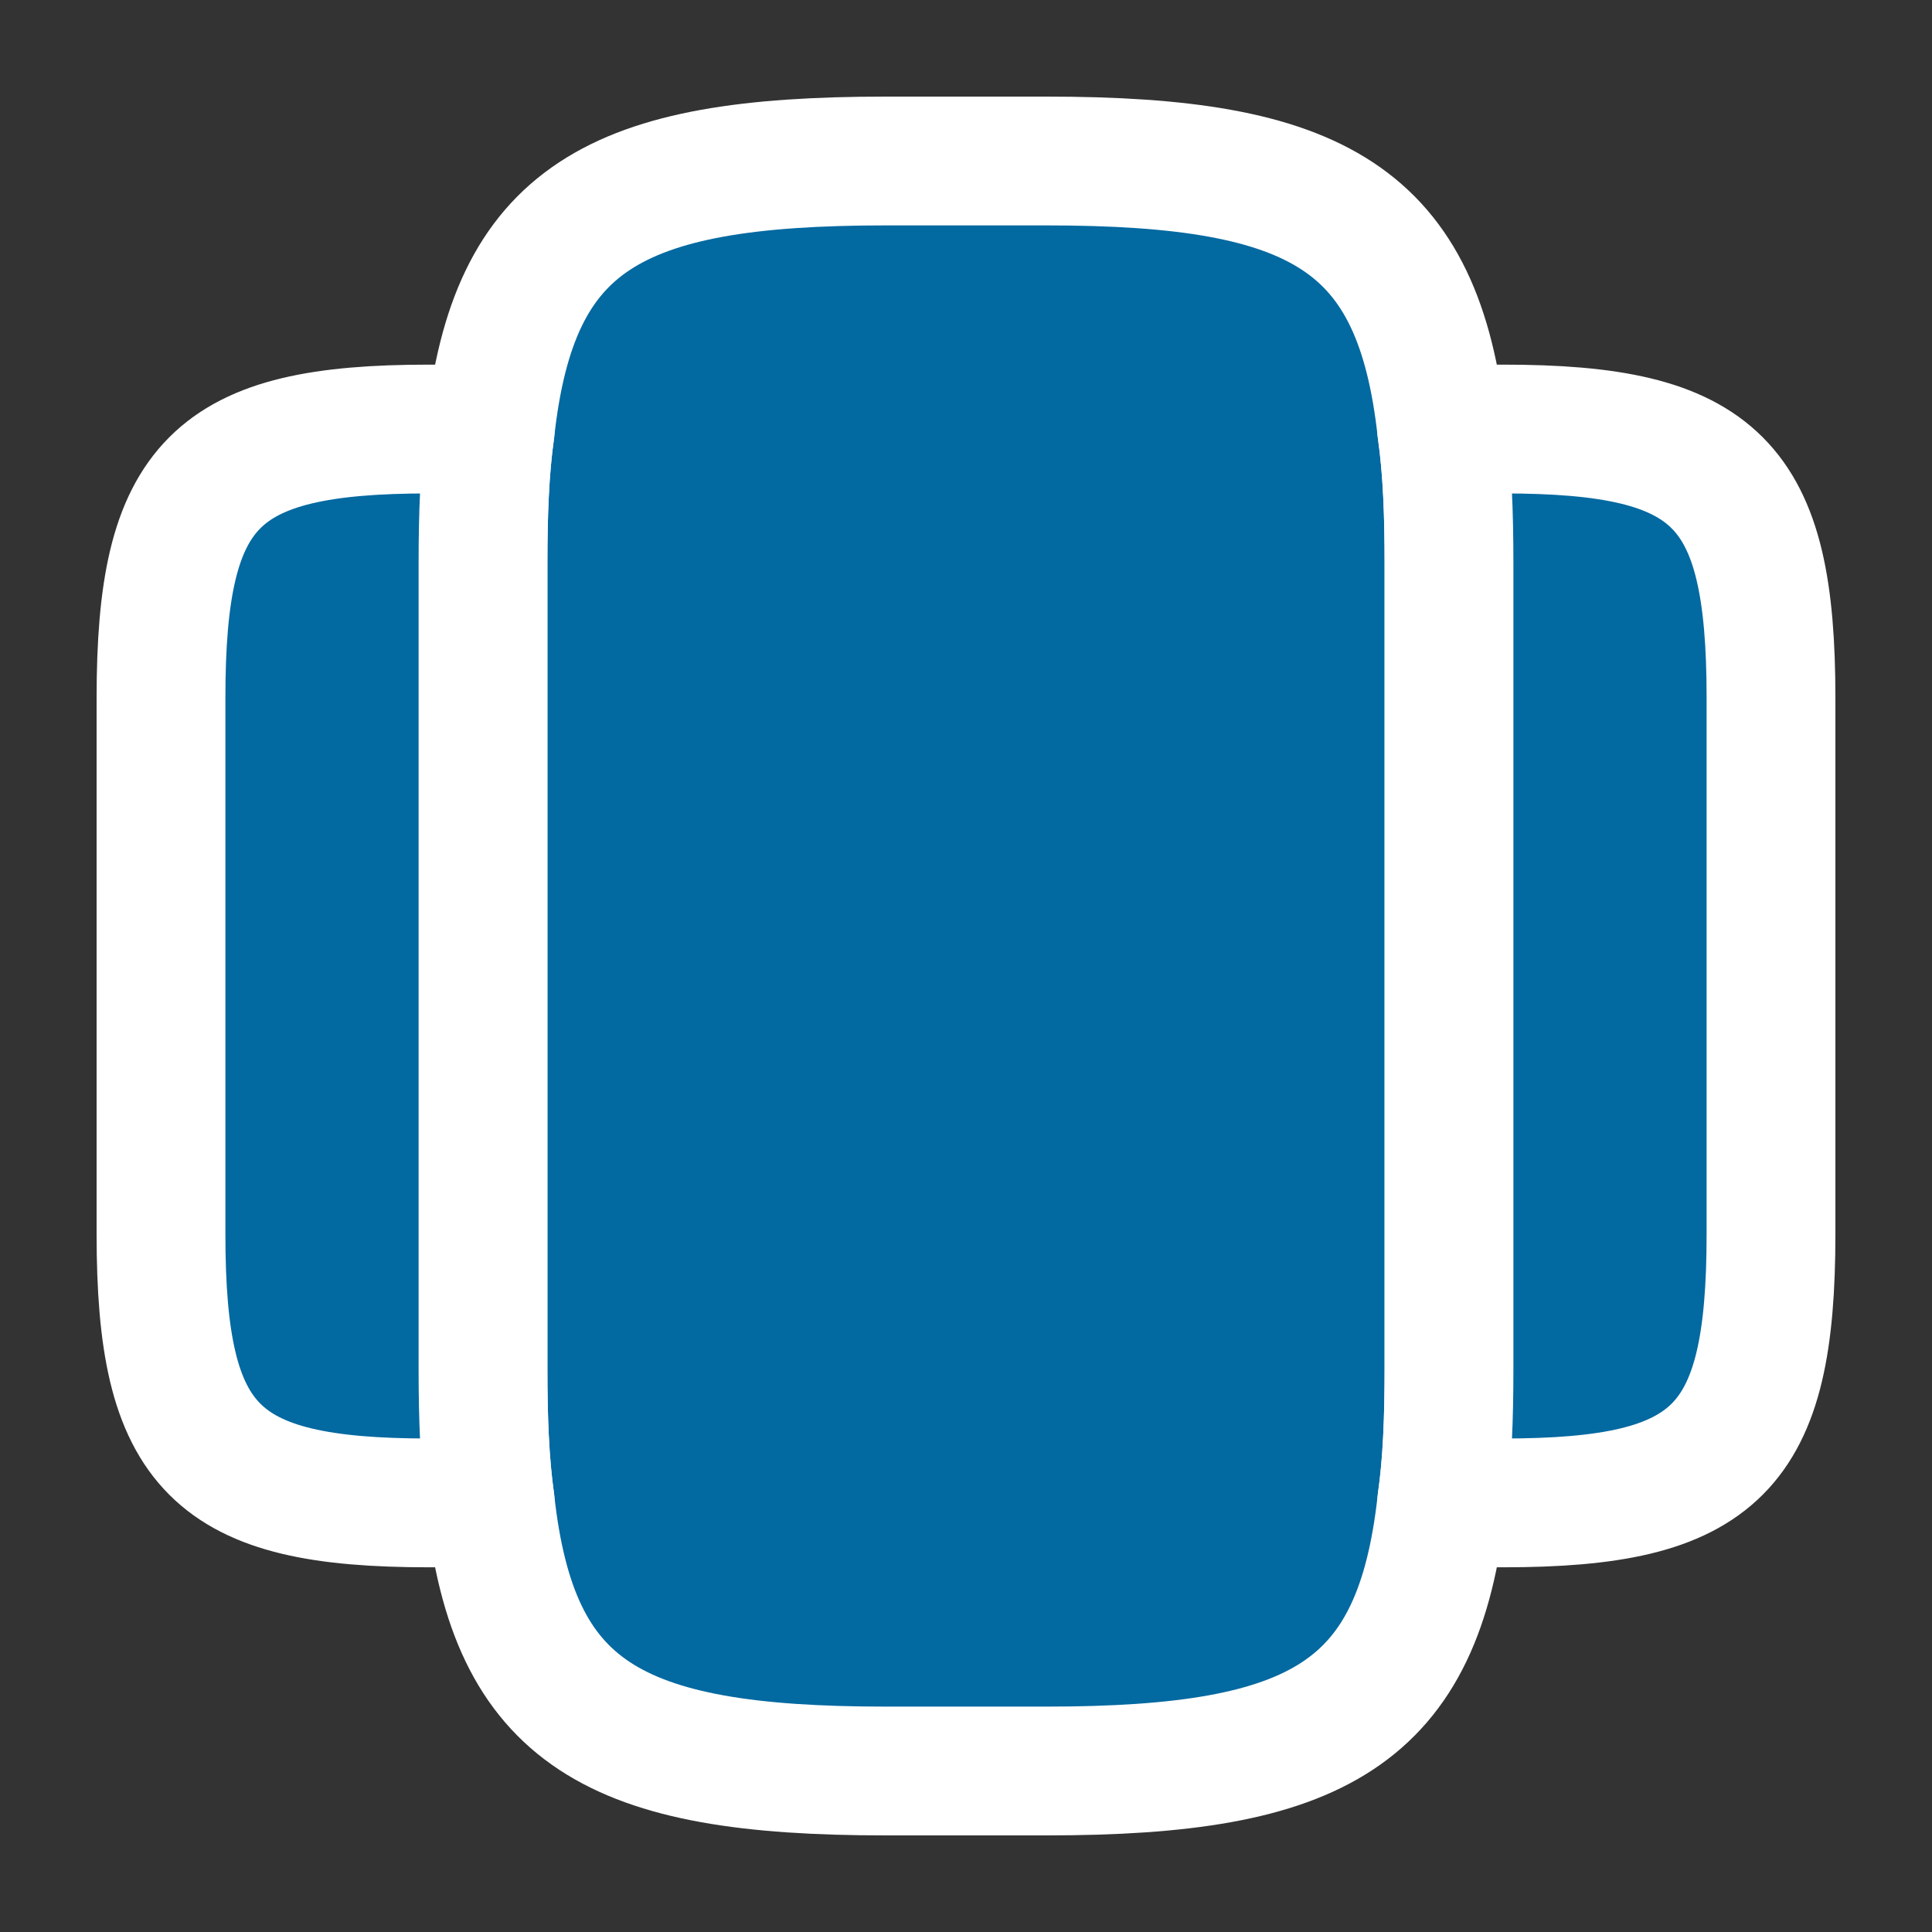 <svg xmlns="http://www.w3.org/2000/svg" width="30" height="30" viewBox="0 0 30 30" fill="none">
<rect x="0" y="0" width="30" height="30" fill="#333333" stroke="none"/>
<path d="M22.5 8.75V21.25C22.5 22.025 22.475 22.712 22.387 23.325C22.025 26.613 20.475 27.5 16.25 27.5H13.75C9.525 27.5 7.975 26.613 7.612 23.325C7.525 22.712 7.5 22.025 7.5 21.25V8.75C7.5 7.975 7.525 7.287 7.612 6.675C7.975 3.388 9.525 2.5 13.75 2.5H16.25C20.475 2.5 22.025 3.388 22.387 6.675C22.475 7.287 22.5 7.975 22.5 8.75Z" stroke="white" stroke-width="2" stroke-linecap="round" stroke-linejoin="round" fill="#0369a1"/>
<path d="M7.5 21.25C7.5 22.025 7.525 22.712 7.612 23.325C7.438 23.337 7.275 23.337 7.088 23.337H6.662C3.337 23.337 2.5 22.5 2.5 19.163V10.838C2.5 7.5 3.337 6.662 6.662 6.662H7.088C7.275 6.662 7.438 6.662 7.612 6.675C7.525 7.287 7.5 7.975 7.5 8.75V21.25Z" stroke="white" stroke-width="2" stroke-linecap="round" stroke-linejoin="round" fill="#0369a1"/>
<path d="M27.5 10.838V19.163C27.5 22.5 26.663 23.337 23.337 23.337H22.913C22.725 23.337 22.562 23.337 22.387 23.325C22.475 22.712 22.5 22.025 22.5 21.25V8.75C22.5 7.975 22.475 7.287 22.387 6.675C22.562 6.662 22.725 6.662 22.913 6.662H23.337C26.663 6.662 27.5 7.5 27.5 10.838Z" stroke="white" stroke-width="2" stroke-linecap="round" stroke-linejoin="round" fill="#0369a1"/>
</svg>